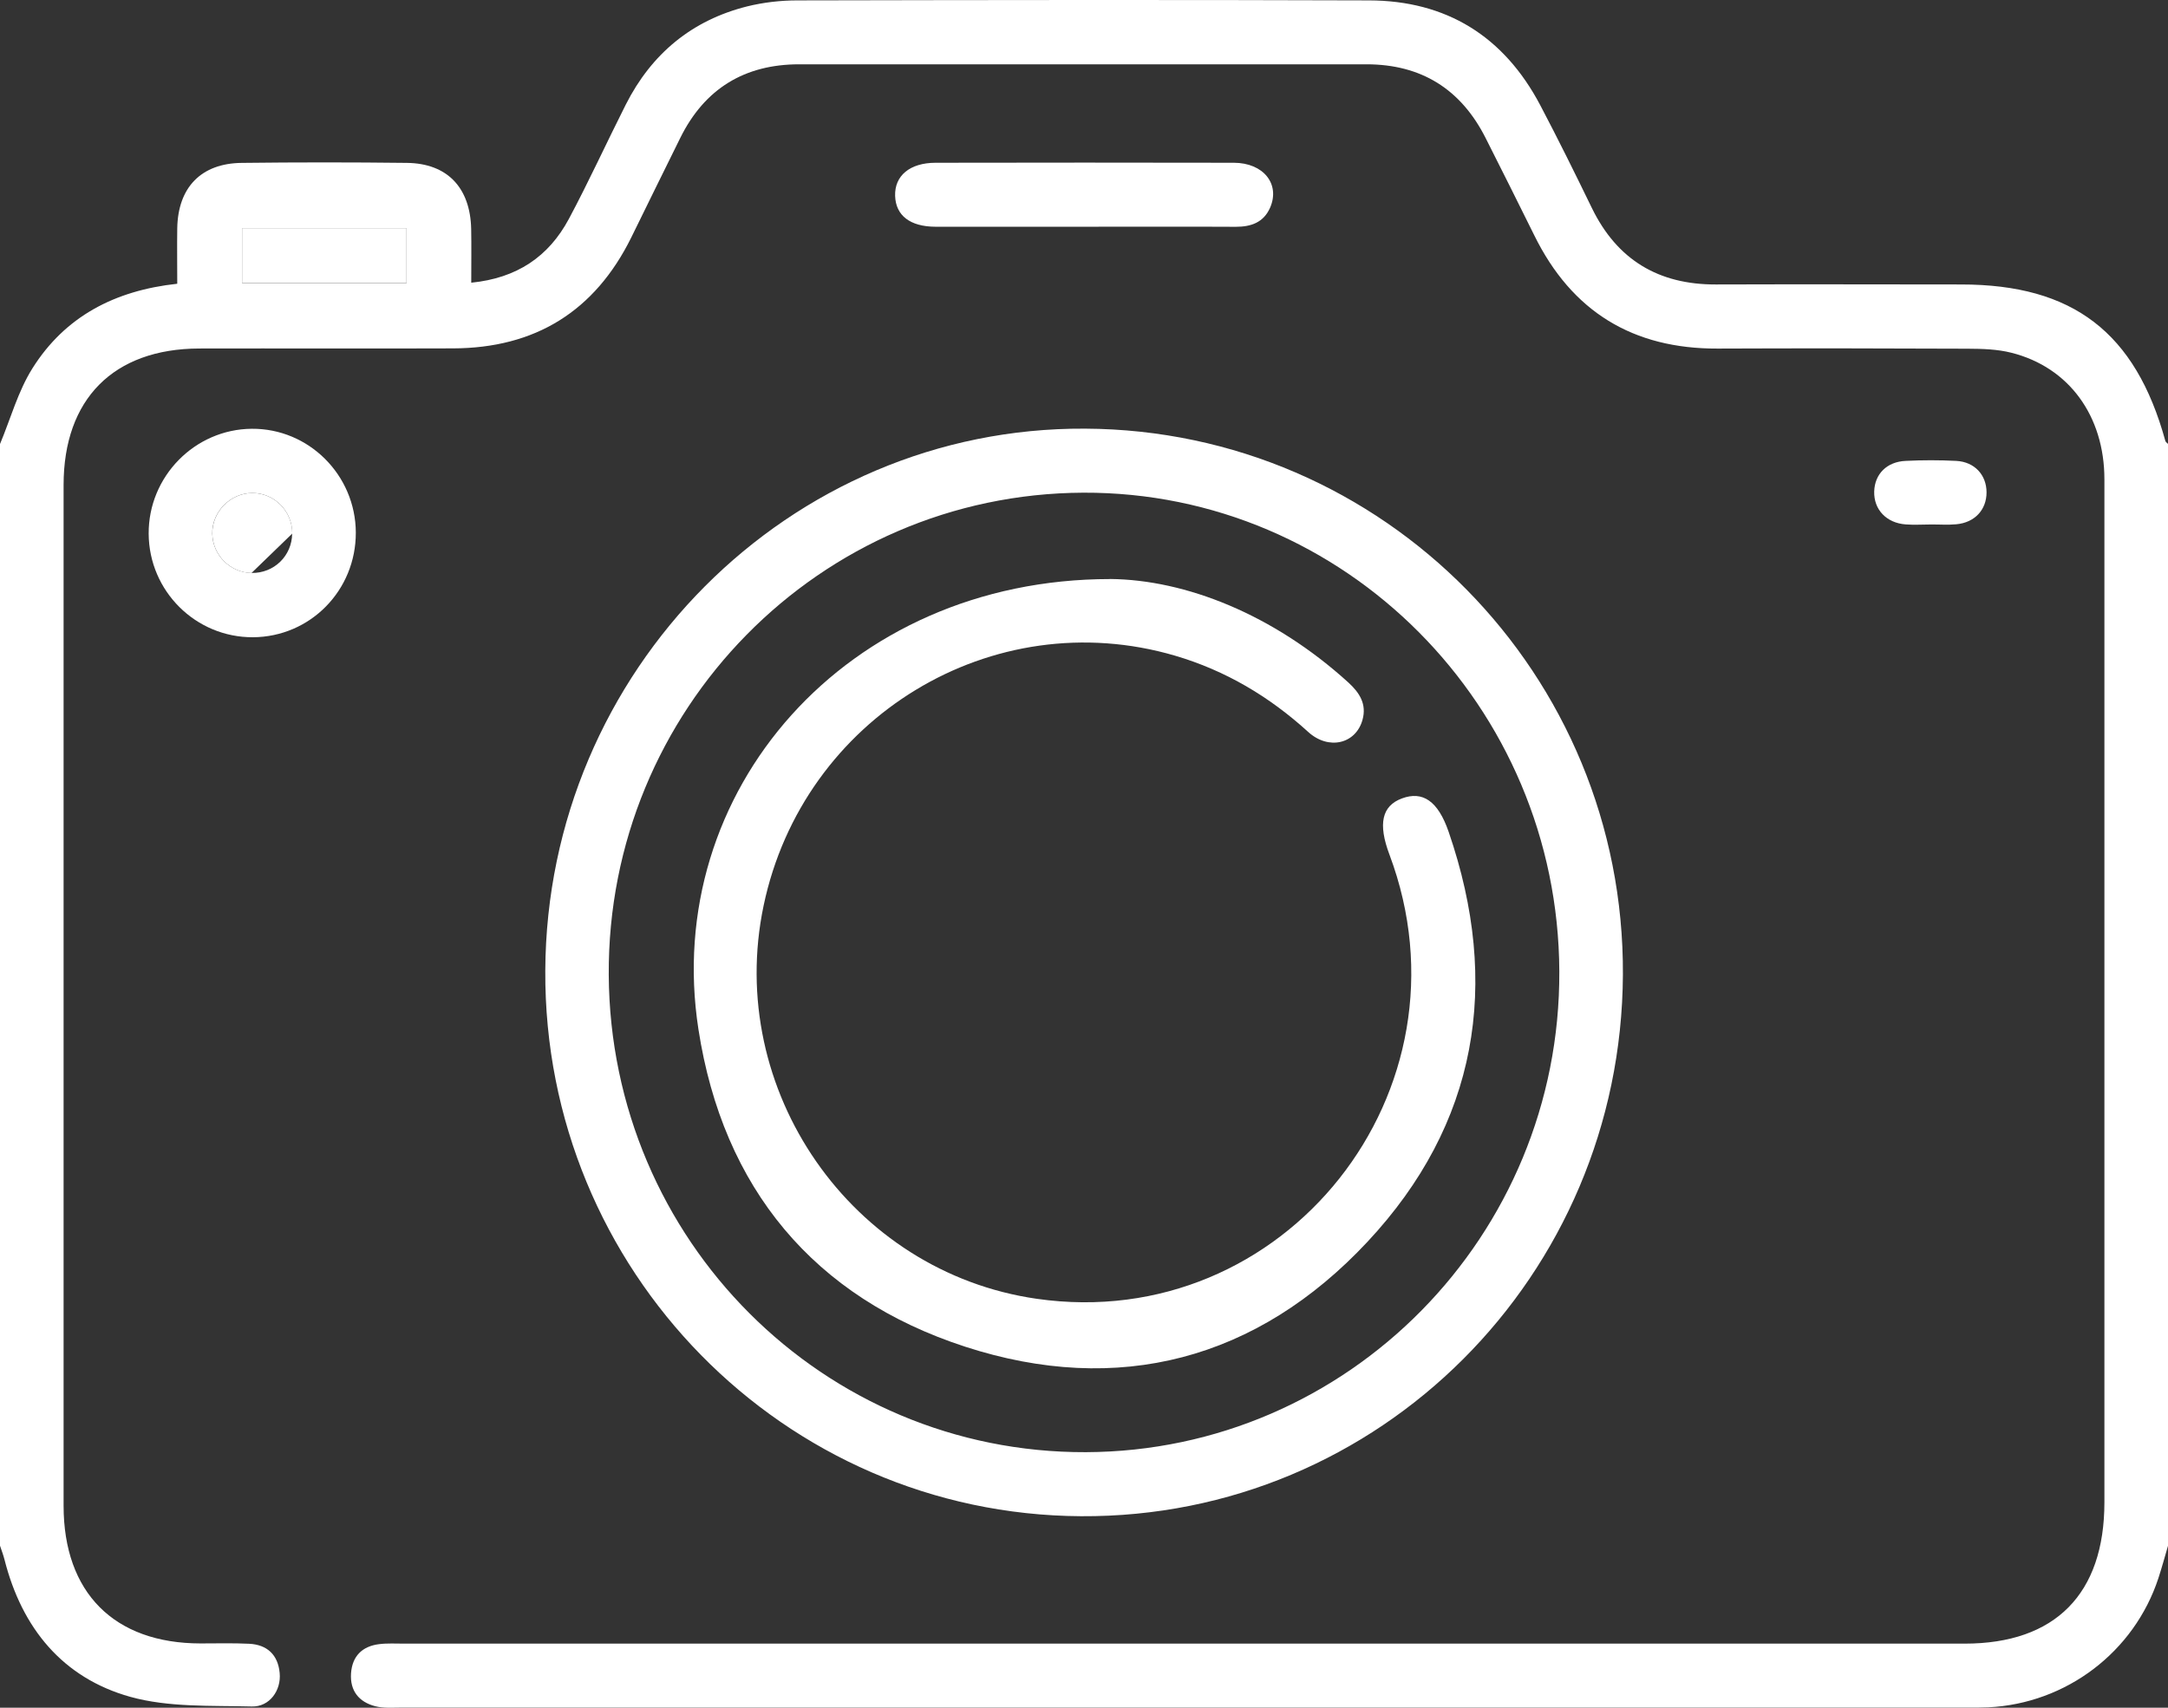 <svg width="33" height="26" viewBox="0 0 33 26" fill="none" xmlns="http://www.w3.org/2000/svg">
<rect x="0" y="0" width="33" height="26" fill="#333333" stroke="none"/>
<path d="M0.002 6.756C0.162 6.372 0.275 5.956 0.493 5.609C0.989 4.819 1.746 4.423 2.698 4.32C2.698 4.034 2.694 3.755 2.698 3.477C2.708 2.853 3.062 2.486 3.681 2.48C4.519 2.47 5.357 2.47 6.194 2.48C6.808 2.487 7.158 2.857 7.172 3.485C7.177 3.743 7.173 4.002 7.173 4.304C7.867 4.235 8.351 3.909 8.66 3.331C8.965 2.76 9.234 2.169 9.526 1.591C9.919 0.815 10.535 0.307 11.374 0.097C11.622 0.036 11.883 0.006 12.138 0.006C15.038 0 17.938 -0.004 20.838 0.006C22.015 0.009 22.891 0.551 23.445 1.602C23.716 2.117 23.975 2.641 24.23 3.166C24.616 3.959 25.248 4.333 26.116 4.331C27.362 4.327 28.607 4.33 29.853 4.331C31.554 4.331 32.505 5.062 32.959 6.711C32.964 6.73 32.985 6.743 33 6.758V23.535C32.952 23.699 32.907 23.864 32.854 24.027C32.485 25.151 31.454 25.935 30.265 25.994C30.157 25.999 30.05 25.998 29.942 25.998C21.993 25.998 14.044 25.998 6.095 25.998C5.967 25.998 5.833 26.009 5.711 25.977C5.465 25.913 5.326 25.744 5.343 25.478C5.361 25.214 5.514 25.064 5.77 25.032C5.897 25.016 6.027 25.024 6.156 25.024C14.072 25.024 21.989 25.024 29.905 25.024C31.284 25.024 32.032 24.267 32.032 22.872C32.032 17.681 32.032 12.49 32.032 7.298C32.032 6.333 31.493 5.592 30.618 5.371C30.402 5.316 30.172 5.31 29.948 5.309C28.68 5.303 27.413 5.302 26.145 5.307C24.859 5.312 23.926 4.747 23.353 3.581C23.11 3.087 22.861 2.594 22.614 2.103C22.237 1.355 21.632 0.98 20.802 0.979C17.923 0.978 15.044 0.978 12.165 0.979C11.336 0.979 10.726 1.348 10.354 2.101C10.104 2.605 9.858 3.109 9.61 3.613C9.053 4.743 8.142 5.3 6.898 5.304C5.609 5.309 4.32 5.303 3.031 5.306C1.728 5.31 0.968 6.076 0.968 7.384C0.968 12.564 0.968 17.745 0.968 22.925C0.968 24.248 1.738 25.02 3.052 25.021C3.299 25.021 3.547 25.014 3.793 25.026C4.066 25.04 4.231 25.193 4.257 25.47C4.283 25.735 4.104 25.989 3.832 25.981C3.213 25.965 2.569 25.997 1.983 25.834C0.956 25.547 0.333 24.79 0.068 23.743C0.05 23.672 0.023 23.603 0 23.533C0 17.94 0 12.348 0 6.756L0.002 6.756ZM6.188 3.475H3.685V4.31H6.188V3.475Z" fill="white"/>
<path d="M16.516 6.526C21.064 6.549 24.727 10.268 24.703 14.839C24.679 19.427 20.992 23.112 16.454 23.084C11.928 23.058 8.276 19.337 8.3 14.777C8.323 10.207 12.012 6.502 16.516 6.526ZM16.49 7.501C12.477 7.518 9.243 10.805 9.266 14.843C9.29 18.879 12.532 22.123 16.528 22.109C20.522 22.095 23.753 18.814 23.735 14.789C23.718 10.754 20.469 7.486 16.489 7.501H16.49Z" fill="white"/>
<path d="M3.851 9.702C2.979 9.706 2.268 9 2.263 8.126C2.258 7.255 2.964 6.535 3.832 6.528C4.699 6.521 5.412 7.232 5.416 8.107C5.419 8.988 4.723 9.697 3.85 9.702H3.851ZM4.448 8.122C4.451 7.783 4.176 7.504 3.839 7.506C3.505 7.507 3.224 7.794 3.231 8.127C3.238 8.452 3.503 8.717 3.828 8.723C4.17 8.73 4.445 8.463 4.447 8.121L4.448 8.122Z" fill="white"/>
<path d="M16.491 3.452C15.74 3.452 14.988 3.453 14.237 3.452C13.851 3.45 13.635 3.28 13.625 2.983C13.615 2.676 13.848 2.479 14.24 2.478C15.754 2.475 17.268 2.475 18.781 2.478C19.231 2.479 19.488 2.801 19.334 3.159C19.234 3.389 19.042 3.453 18.809 3.453C18.036 3.449 17.263 3.452 16.49 3.452H16.491Z" fill="white"/>
<path d="M29.392 7.985C29.264 7.985 29.135 7.994 29.007 7.984C28.712 7.962 28.52 7.756 28.528 7.482C28.536 7.218 28.719 7.03 29.006 7.017C29.262 7.004 29.52 7.004 29.777 7.017C30.057 7.032 30.238 7.232 30.238 7.497C30.238 7.761 30.058 7.957 29.777 7.982C29.65 7.994 29.52 7.984 29.392 7.985Z" fill="white"/>
<path d="M6.188 3.474V4.309H3.685V3.474" fill="white"/>
<path d="M3.828 8.724C3.504 8.717 3.238 8.452 3.232 8.128C3.225 7.794 3.505 7.507 3.84 7.506C4.177 7.505 4.451 7.784 4.449 8.123" fill="white"/>
<path d="M16.898 8.815C18.046 8.826 19.382 9.353 20.523 10.39C20.694 10.546 20.806 10.72 20.739 10.96C20.637 11.327 20.222 11.426 19.912 11.143C19.321 10.605 18.655 10.209 17.887 9.983C15.11 9.167 12.224 10.919 11.623 13.789C11.034 16.597 12.96 19.369 15.781 19.774C19.554 20.316 22.498 16.606 21.149 13.01C20.973 12.543 21.034 12.269 21.339 12.156C21.653 12.039 21.887 12.191 22.05 12.663C22.85 14.986 22.487 17.116 20.816 18.905C19.136 20.704 17.021 21.261 14.69 20.503C12.391 19.755 11.005 18.092 10.631 15.67C10.072 12.055 12.875 8.816 16.899 8.816L16.898 8.815Z" fill="white"/>
</svg>
